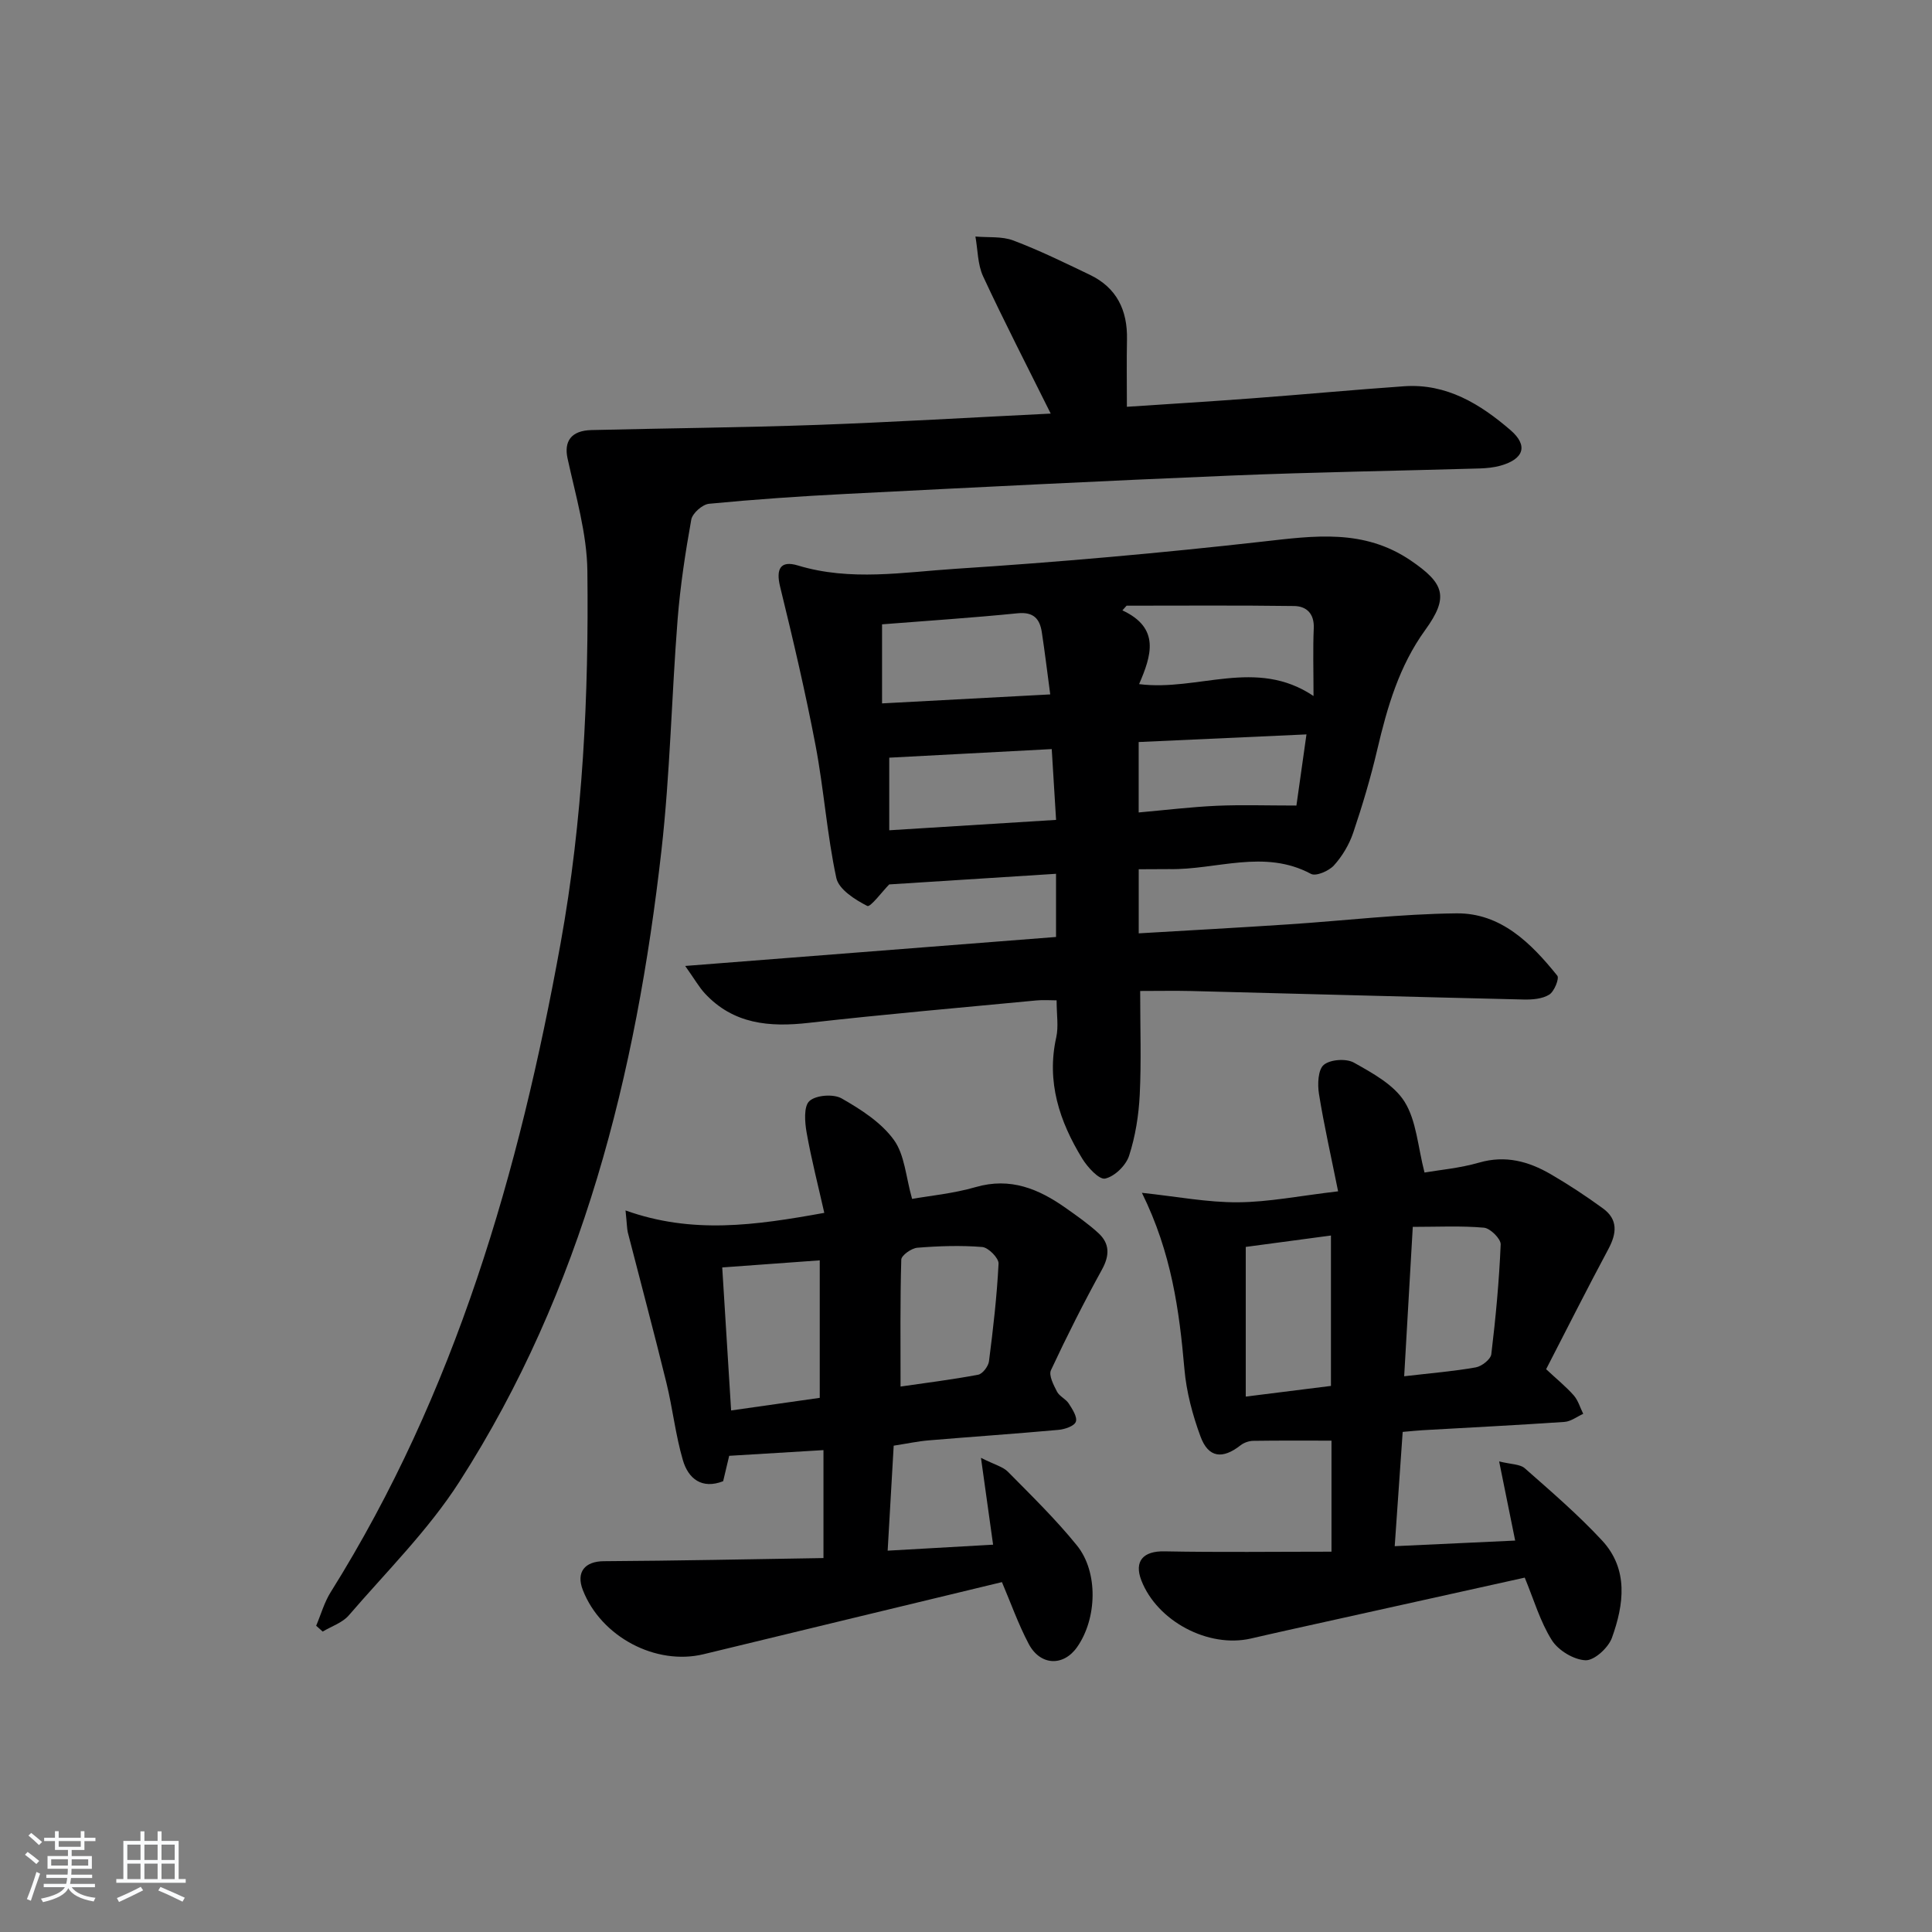 <svg enable-background="new 0 0 400 400" viewBox="0 0 400 400" xmlns="http://www.w3.org/2000/svg"><rect x="0" y="0" width="400" height="400" fill="#808080" stroke="none"/><path d="m5.17 384 .55-.58c.85.61 1.65 1.24 2.4 1.87l-.59.64c-.83-.73-1.62-1.38-2.36-1.93m1.22 9.53-.82-.34c.71-1.76 1.37-3.64 1.98-5.63.24.13.5.25.76.36-.6 1.67-1.24 3.54-1.92 5.61m-.5-13.5.57-.54c.56.44 1.31 1.06 2.26 1.87l-.65.64c-.67-.66-1.4-1.32-2.18-1.97m3.25.46h2.24v-1.36h.77v1.36h4.57v-1.36h.76v1.36h2.28v.69h-2.28v1.84h-2.64v1.26h4.18v2.64h-4.21c0 .45-.02.86-.05 1.21h4.32v.69h-4.38c-.04.34-.1.75-.19 1.22h5.15v.69h-4.82c.87 1.19 2.51 1.92 4.93 2.19-.17.31-.3.57-.37.76-2.77-.49-4.52-1.41-5.26-2.76-.56 1.26-2.3 2.23-5.24 2.9-.12-.24-.26-.48-.43-.72 2.73-.55 4.38-1.34 4.96-2.38h-4.38v-.69h4.65c.1-.38.17-.79.21-1.22h-4.32v-.69h4.4c.03-.34.05-.75.05-1.21h-4.2v-2.64h4.23v-1.26h-2.69v-1.84h-2.24zm1.46 4.46v1.29h3.45c.01-.4.02-.57.01-.53v-.32-.45h-3.46zm1.55-2.59h4.57v-1.19h-4.57zm6.11 2.59h-3.42v.77c-.01.19-.01.37-.02.53h3.44z" fill="#fafbfc"/><path d="m32.63 379.16h.82v1.98h3.54v7.89h1.46v.78h-14.37v-.78h1.46v-7.89h3.54v-1.98h.82v1.98h2.73zm-3.49 11.48.5.73c-1.61.82-3.28 1.63-5 2.42-.13-.27-.28-.55-.44-.82 1.75-.73 3.4-1.5 4.94-2.33m-2.78-5.55h2.73v-3.18h-2.73zm0 3.95h2.73v-3.2h-2.73zm3.54-3.95h2.73v-3.18h-2.73zm0 3.95h2.73v-3.2h-2.73zm7.89 4.68c-1.84-.92-3.51-1.7-5.02-2.32l.45-.73c1.89.8 3.57 1.55 5.04 2.23zm-1.62-11.81h-2.73v3.18h2.73zm-2.73 7.13h2.73v-3.2h-2.73z" fill="#fafbfc"/><g fill="#000001"><path d="m235.76 179.97v13.27c10.5-.62 20.76-1.18 31-1.86 11.6-.76 23.19-2.16 34.8-2.28 9.19-.09 15.45 6.18 20.86 12.9.46.57-.63 3.29-1.67 3.93-1.43.89-3.51 1.05-5.29 1.01-22.95-.54-45.89-1.18-68.84-1.76-3.3-.08-6.6-.01-10.56-.01 0 7.66.25 14.59-.09 21.48-.21 4.26-.9 8.61-2.21 12.65-.65 2-2.99 4.28-4.95 4.71-1.25.27-3.64-2.34-4.74-4.13-4.71-7.7-7.45-15.88-5.38-25.14.49-2.22.07-4.63.07-7.63-1.36 0-2.78-.12-4.18.02-15.71 1.5-31.44 2.86-47.12 4.64-8.17.93-15.63.28-21.55-6.12-1.17-1.27-2.03-2.82-4.05-5.66 26.47-2.07 51.52-4.02 76.78-6 0-4.18 0-8.42 0-13.08-11.81.75-23.29 1.48-34.54 2.2-1.38 1.4-3.9 4.78-4.53 4.46-2.54-1.29-5.91-3.43-6.42-5.8-1.94-9.04-2.57-18.35-4.3-27.45-2.1-11.03-4.67-21.97-7.34-32.87-.87-3.57-.01-5.5 3.7-4.37 10.9 3.3 21.85 1.38 32.68.68 21.21-1.37 42.41-3.25 63.54-5.63 10.71-1.21 20.94-2.68 30.64 3.91 6.97 4.74 7.97 7.54 3.01 14.39-5.4 7.45-7.87 15.98-9.93 24.76-1.36 5.81-3.07 11.55-4.98 17.21-.83 2.45-2.26 4.86-3.99 6.77-1.04 1.15-3.72 2.31-4.75 1.76-9.71-5.21-19.62-.79-29.39-.99-1.96 0-3.95.03-6.28.03zm-53.14-50.71v16.37c11.76-.63 22.95-1.23 34.82-1.86-.63-4.71-1.12-8.79-1.74-12.86-.42-2.79-1.71-4.26-4.99-3.94-9.25.93-18.53 1.54-28.09 2.29zm50.63-3.86c-.29.32-.58.65-.87.97 7.91 3.68 5.98 9.41 3.46 15.27 12.22 1.56 24.2-5.54 36.11 2.46 0-5.42-.14-9.74.05-14.04.13-3.03-1.52-4.55-4.04-4.59-11.57-.16-23.14-.07-34.71-.07zm-49.14 46.5c11.8-.73 22.85-1.42 34.54-2.15-.31-5.04-.6-9.72-.9-14.66-11.54.61-22.63 1.2-33.64 1.78zm51.64-3.69c5.6-.5 10.85-1.14 16.11-1.38 5.19-.23 10.4-.05 16.55-.05.54-3.85 1.26-8.96 2.08-14.73-12.15.55-23.45 1.07-34.74 1.58z"/><path d="m217.54 85.63c-4.83-9.72-9.61-18.98-14-28.42-1.14-2.46-1.09-5.48-1.59-8.24 2.63.24 5.47-.08 7.85.82 5.4 2.04 10.61 4.6 15.83 7.1 5.57 2.67 7.82 7.33 7.7 13.37-.09 4.44-.02 8.89-.02 13.96 8.06-.54 17.07-1.08 26.08-1.76 10.44-.78 20.87-1.76 31.32-2.49 8.78-.61 15.74 3.67 22.02 9.08 3.7 3.19 2.79 5.98-2.03 7.35-1.41.4-2.92.54-4.39.59-17.14.5-34.29.76-51.42 1.47-26.58 1.1-53.16 2.45-79.73 3.8-9.46.48-18.92 1.13-28.36 2.04-1.37.13-3.44 1.96-3.68 3.28-1.23 6.84-2.28 13.75-2.83 20.68-1.25 15.91-1.55 31.92-3.34 47.77-5.24 46.33-16.32 91-41.85 130.77-6.42 10-15.08 18.58-22.89 27.65-1.32 1.53-3.57 2.25-5.4 3.35-.45-.4-.9-.8-1.35-1.21.99-2.33 1.68-4.85 3.01-6.96 25.84-41.28 39.03-86.98 47.61-134.41 4.61-25.51 5.83-51.2 5.53-76.98-.09-7.79-2.42-15.59-4.1-23.31-.77-3.52.69-5.79 4.96-5.89 15.6-.38 31.21-.52 46.81-1.07 16.06-.59 32.11-1.55 48.26-2.34z"/><path d="m129.51 250.61c13.81 4.94 26.8 3.1 41.15.5-1.24-5.52-2.66-11.01-3.65-16.58-.39-2.18-.64-5.47.57-6.57 1.36-1.24 4.99-1.51 6.68-.54 3.98 2.27 8.17 4.96 10.79 8.56 2.27 3.11 2.49 7.7 3.79 12.24 3.59-.64 8.52-1.1 13.18-2.45 7.17-2.07 13.02.37 18.63 4.33 2.31 1.63 4.64 3.26 6.72 5.16 2.41 2.19 2.4 4.65.77 7.61-3.75 6.81-7.26 13.76-10.55 20.81-.5 1.07.54 3.06 1.25 4.44.5.98 1.82 1.51 2.43 2.46.75 1.16 1.82 2.8 1.47 3.78-.32.9-2.3 1.57-3.61 1.68-8.94.81-17.89 1.42-26.83 2.17-2.28.19-4.54.68-7.27 1.1-.41 7.09-.8 14.01-1.25 21.74 7.61-.43 14.64-.83 21.83-1.24-.78-5.63-1.54-11.06-2.51-17.98 2.91 1.46 4.57 1.85 5.58 2.88 4.89 4.96 9.91 9.85 14.28 15.25 4.49 5.54 4.16 15.2.04 21.06-2.84 4.04-7.63 3.87-10.03-.69-2.15-4.08-3.7-8.47-5.53-12.77-20.58 4.97-41.17 9.92-61.74 14.92-9.9 2.41-21.26-3.58-25.03-13.28-1.45-3.72.42-5.95 4.35-5.97 15.06-.09 30.12-.41 45.47-.65 0-7.97 0-14.88 0-22.35-6.48.39-12.84.78-19.52 1.18-.38 1.62-.8 3.37-1.25 5.26-4.4 1.71-7.21-.5-8.34-4.37-1.53-5.23-2.11-10.72-3.41-16.02-2.55-10.4-5.33-20.75-7.99-31.13-.18-.8-.17-1.63-.47-4.54zm40.21 10.33c-7.08.51-13.6.99-20.19 1.47.63 10.07 1.22 19.64 1.84 29.61 6.35-.9 12.34-1.75 18.35-2.61 0-9.59 0-18.7 0-28.47zm16.73 26.13c5.08-.74 10.61-1.42 16.07-2.45.92-.17 2.11-1.75 2.24-2.79.86-6.71 1.64-13.45 1.98-20.21.06-1.14-2.1-3.33-3.37-3.44-4.45-.36-8.98-.21-13.44.15-1.22.1-3.3 1.57-3.33 2.46-.25 8.57-.15 17.14-.15 26.28z"/><path d="m277.04 246.65c-1.46-7.27-2.92-13.68-3.96-20.15-.32-1.99-.21-5.02.99-6.03 1.35-1.13 4.65-1.36 6.25-.46 3.86 2.17 8.28 4.57 10.49 8.11 2.46 3.95 2.73 9.27 4.12 14.64 2.98-.52 7.27-.89 11.32-2.06 5.45-1.57 10.23-.25 14.8 2.4 3.73 2.17 7.35 4.55 10.84 7.1 3.12 2.28 2.85 5.14 1.12 8.38-4.38 8.17-8.55 16.46-12.9 24.9 2.2 2.06 4.11 3.6 5.71 5.41.92 1.05 1.33 2.54 1.97 3.83-1.29.58-2.56 1.58-3.88 1.67-9.78.67-19.58 1.16-29.37 1.72-1.15.07-2.3.19-4.13.35-.53 7.55-1.06 15.1-1.65 23.66 8.55-.4 16.56-.77 24.94-1.16-1.1-5.43-2.1-10.37-3.32-16.39 2.49.62 4.32.55 5.31 1.42 5.47 4.82 11.03 9.6 15.98 14.93 5.55 5.97 4.55 13.28 2.06 20.18-.74 2.05-3.65 4.71-5.46 4.64-2.44-.1-5.65-2.04-6.98-4.16-2.43-3.86-3.74-8.44-5.61-12.95-16.32 3.62-32.63 7.23-48.94 10.85-2.59.57-5.18 1.17-7.76 1.76-8.82 2.02-19.39-3.59-22.67-12.02-1.56-4.02.41-6.12 4.77-6.03 11.42.22 22.85.07 34.59.07 0-8.27 0-15.81 0-22.99-5.61 0-10.9-.04-16.19.04-.89.01-1.92.37-2.62.91-3.75 2.95-6.68 2.62-8.31-1.81-1.65-4.47-2.92-9.24-3.33-13.97-1.06-12.12-2.66-24.04-8.8-36.48 7.31.78 13.61 2.01 19.91 1.96 6.35-.04 12.75-1.34 20.71-2.27zm-1.48 40.29c0-10.6 0-20.62 0-31.14-6.28.84-12.13 1.63-17.64 2.36v30.99c6.29-.79 11.81-1.48 17.64-2.21zm15.16-2c5.66-.66 10.28-1.03 14.83-1.84 1.24-.22 3.08-1.67 3.21-2.73.91-7.55 1.62-15.13 1.94-22.72.05-1.16-2.16-3.36-3.47-3.47-4.73-.42-9.52-.17-14.73-.17-.61 10.47-1.18 20.33-1.78 30.93z"/></g></svg>